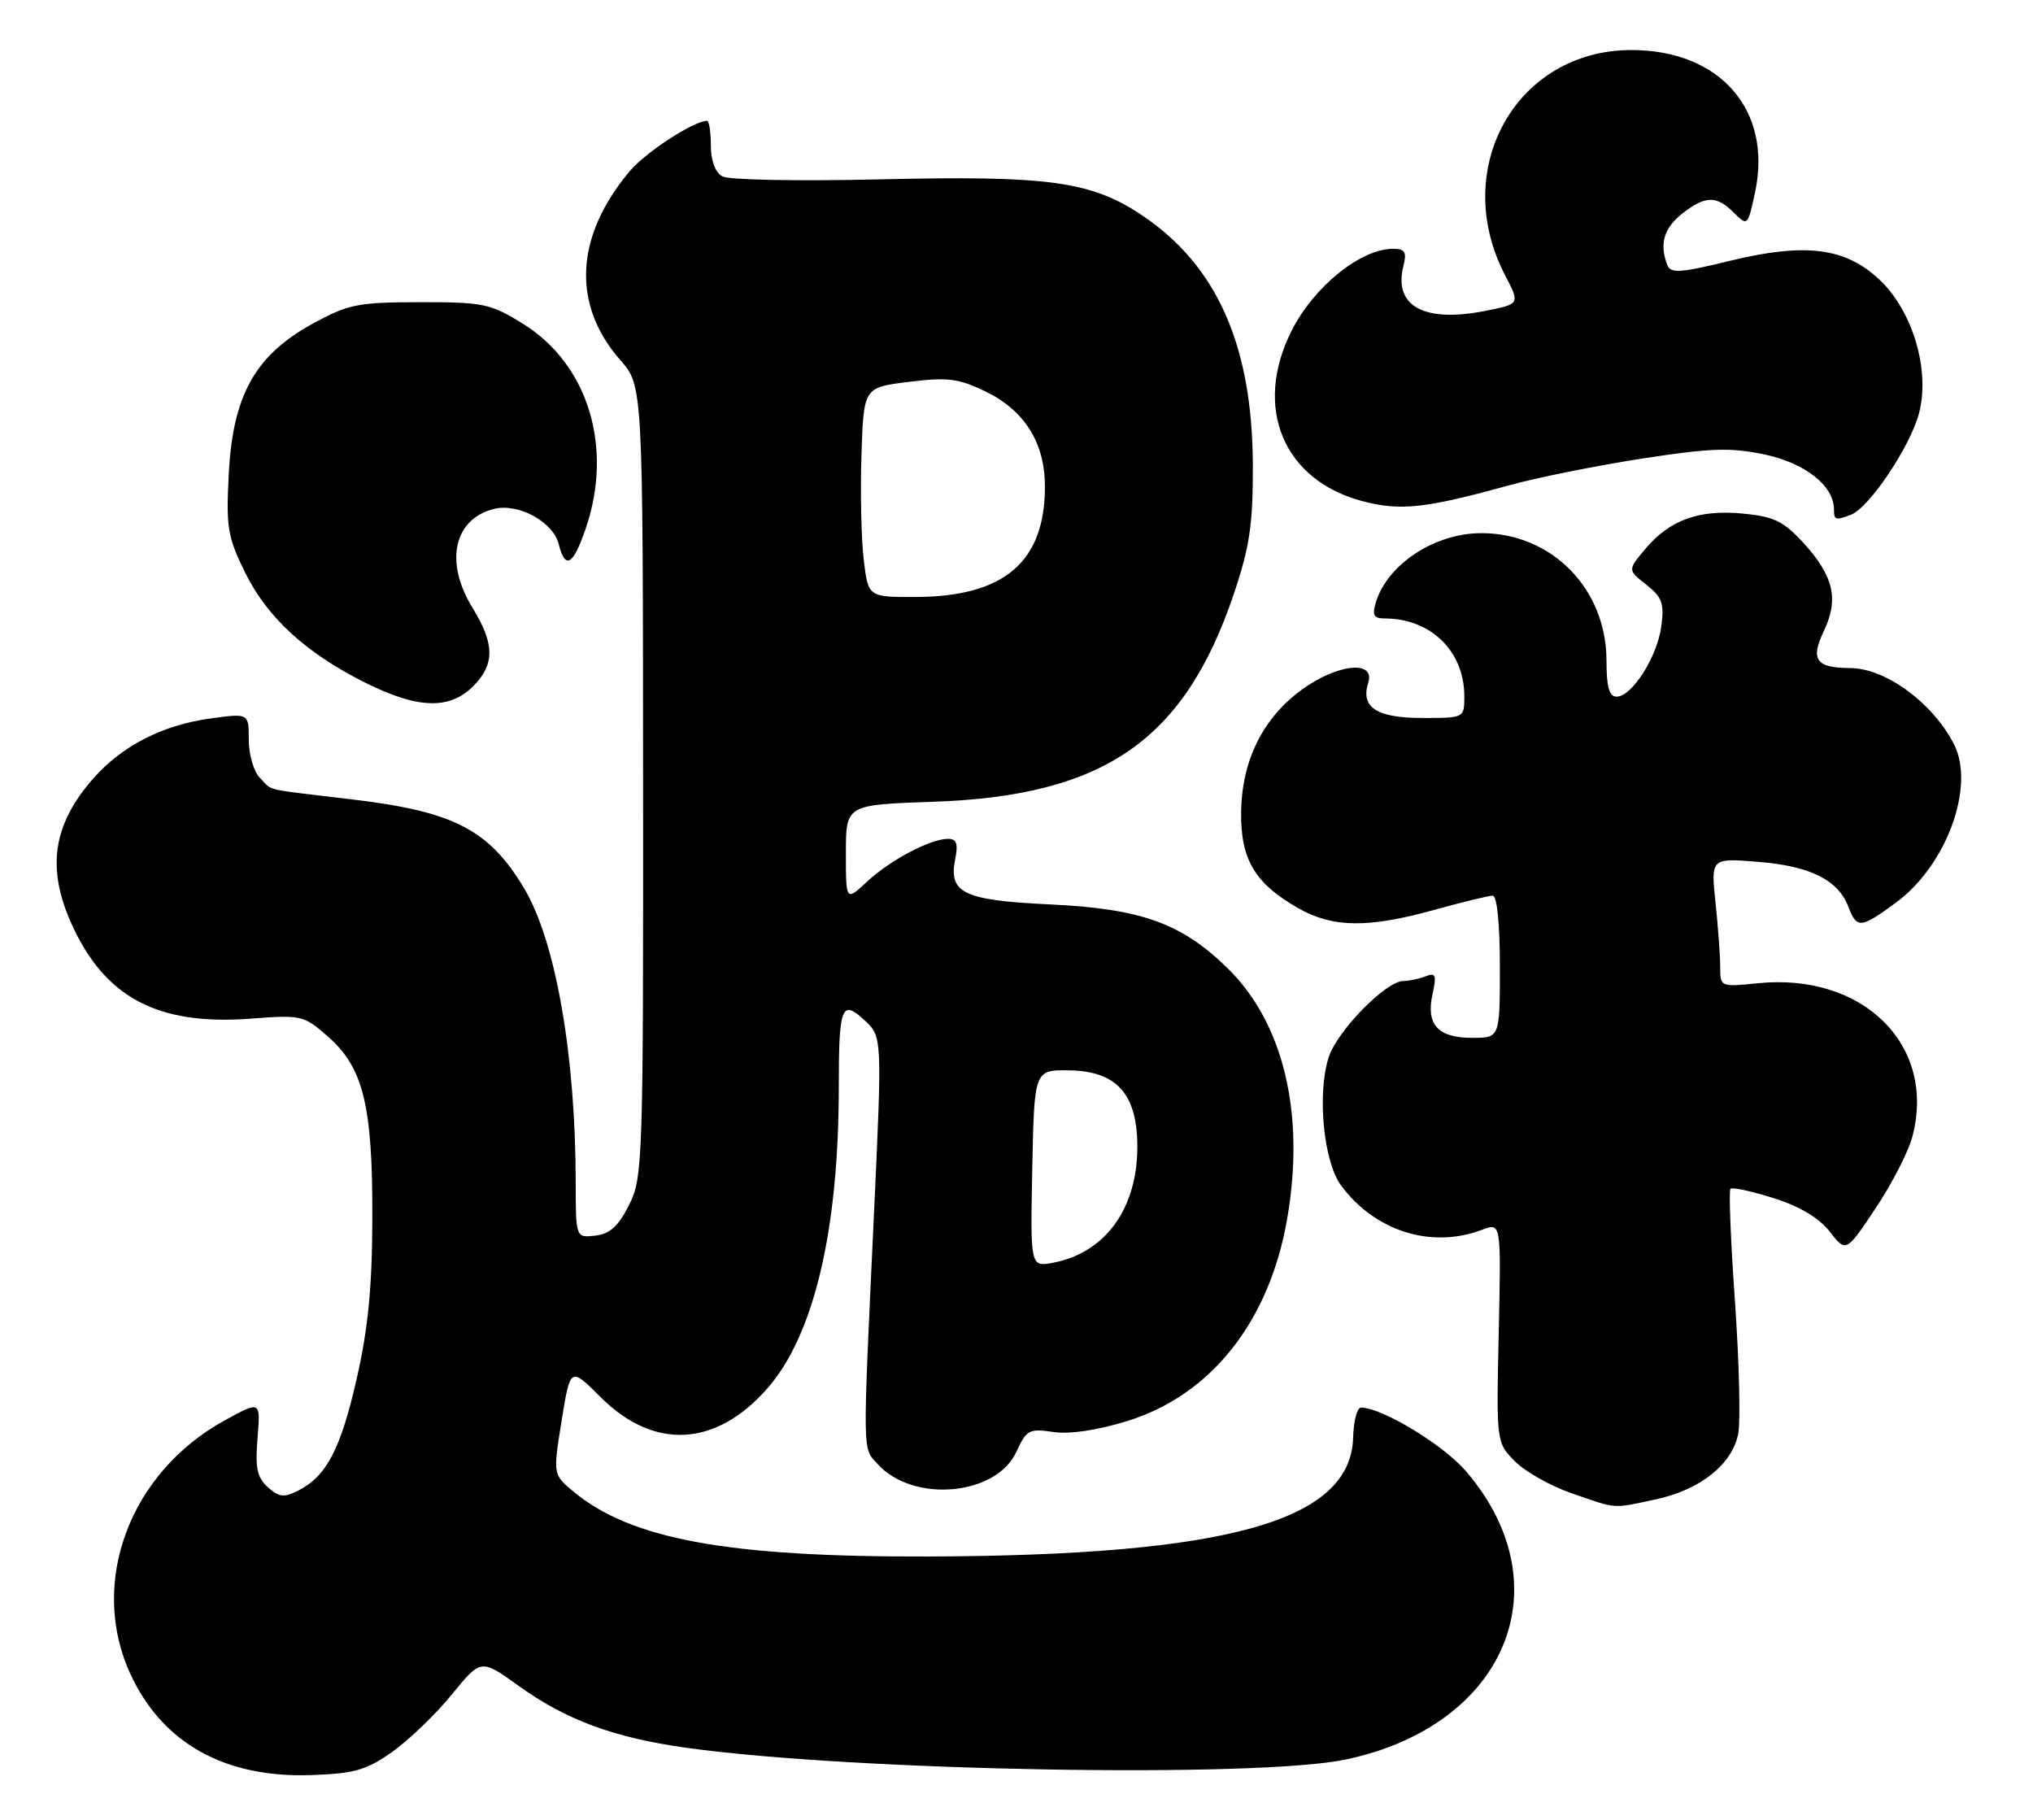 <?xml version="1.0" encoding="UTF-8" standalone="no"?>
<!DOCTYPE svg PUBLIC "-//W3C//DTD SVG 1.1//EN" "http://www.w3.org/Graphics/SVG/1.1/DTD/svg11.dtd" >
<svg xmlns="http://www.w3.org/2000/svg" xmlns:xlink="http://www.w3.org/1999/xlink" version="1.1" viewBox="0 0 286 256">
 <g >
 <path fill="currentColor"
d=" M 55.14 246.47 C 57.48 244.82 61.26 241.20 63.53 238.41 C 67.66 233.34 67.66 233.34 72.94 237.14 C 79.62 241.95 86.35 244.44 96.50 245.86 C 119.96 249.15 176.86 250.16 189.36 247.51 C 211.88 242.74 220.06 223.11 206.25 206.98 C 203.08 203.27 194.46 198.04 191.48 198.01 C 190.92 198.00 190.42 199.89 190.36 202.19 C 190.05 213.97 172.79 218.81 130.67 218.96 C 102.39 219.05 88.74 216.55 80.64 209.80 C 77.79 207.42 77.79 207.42 79.01 199.85 C 80.23 192.28 80.23 192.28 84.48 196.53 C 91.96 204.02 100.68 203.58 107.92 195.35 C 114.50 187.88 118.00 173.11 118.00 152.86 C 118.00 141.55 118.39 140.53 121.62 143.52 C 124.11 145.83 124.11 145.83 122.93 171.16 C 121.34 205.22 121.31 203.58 123.46 205.95 C 128.46 211.48 140.17 210.43 143.00 204.20 C 144.39 201.15 144.78 200.94 148.16 201.44 C 150.46 201.79 154.31 201.22 158.56 199.91 C 170.37 196.26 178.56 185.92 181.07 171.50 C 183.64 156.74 180.60 143.94 172.69 136.20 C 166.24 129.88 160.54 127.83 147.74 127.23 C 135.51 126.65 133.42 125.64 134.38 120.84 C 134.81 118.68 134.57 118.00 133.38 118.00 C 130.89 118.00 125.21 121.00 121.97 124.03 C 119.00 126.80 119.00 126.80 119.00 120.00 C 119.00 113.21 119.00 113.21 131.25 112.79 C 155.35 111.97 166.63 104.17 173.59 83.50 C 175.81 76.89 176.27 73.76 176.25 65.50 C 176.20 48.64 171.23 37.40 160.71 30.32 C 153.55 25.50 147.52 24.67 123.87 25.23 C 112.32 25.50 102.53 25.32 101.62 24.81 C 100.61 24.24 100.00 22.60 100.00 20.45 C 100.00 18.55 99.76 17.00 99.46 17.00 C 97.61 17.00 90.83 21.41 88.59 24.08 C 80.89 33.23 80.41 42.84 87.26 50.65 C 90.44 54.26 90.44 54.26 90.47 109.88 C 90.50 163.53 90.43 165.64 88.50 169.50 C 87.00 172.50 85.81 173.58 83.75 173.82 C 81.00 174.13 81.00 174.13 80.99 166.32 C 80.97 148.35 78.16 132.34 73.71 124.92 C 68.81 116.76 63.88 114.19 49.88 112.50 C 36.55 110.90 38.49 111.35 36.57 109.43 C 35.70 108.56 35.00 106.18 35.00 104.10 C 35.00 100.33 35.00 100.33 29.68 101.06 C 22.88 101.98 17.17 104.90 13.09 109.55 C 7.43 116.00 6.52 122.14 10.08 130.00 C 14.76 140.35 22.21 144.28 35.25 143.30 C 42.44 142.75 42.73 142.82 46.18 145.86 C 51.13 150.20 52.44 155.61 52.38 171.50 C 52.35 181.14 51.78 186.95 50.17 194.00 C 47.90 203.92 45.92 207.68 41.93 209.70 C 39.96 210.70 39.24 210.62 37.67 209.20 C 36.16 207.84 35.88 206.48 36.23 202.28 C 36.66 197.06 36.66 197.06 31.72 199.75 C 18.22 207.10 12.40 222.72 18.38 235.57 C 22.87 245.22 31.62 250.11 43.69 249.71 C 49.84 249.50 51.49 249.04 55.14 246.47 Z  M 232.98 210.91 C 239.22 209.57 243.73 205.96 244.54 201.64 C 244.87 199.86 244.66 191.49 244.07 183.04 C 243.47 174.59 243.19 167.48 243.44 167.23 C 243.69 166.98 246.41 167.57 249.49 168.54 C 253.17 169.70 255.88 171.31 257.40 173.25 C 259.70 176.20 259.70 176.20 263.84 170.00 C 266.11 166.60 268.44 162.08 269.01 159.97 C 272.48 147.08 262.14 136.79 247.25 138.32 C 242.05 138.85 242.00 138.83 242.00 136.07 C 242.00 134.54 241.70 130.46 241.34 127.00 C 240.68 120.70 240.68 120.70 247.34 121.24 C 254.65 121.82 258.59 123.79 260.02 127.55 C 261.21 130.68 261.74 130.63 266.73 126.97 C 273.84 121.74 277.91 110.60 274.88 104.68 C 271.88 98.86 265.28 94.01 260.30 93.98 C 255.46 93.96 254.65 92.81 256.58 88.76 C 258.72 84.28 257.95 81.00 253.66 76.32 C 250.90 73.32 249.54 72.66 245.20 72.25 C 239.01 71.65 234.90 73.14 231.46 77.22 C 228.97 80.19 228.97 80.19 231.60 82.25 C 233.83 84.01 234.14 84.89 233.71 88.11 C 233.14 92.41 229.58 98.00 227.43 98.00 C 226.38 98.00 226.00 96.67 226.00 92.95 C 226.00 82.84 218.31 75.00 208.40 75.00 C 201.84 75.00 195.18 79.37 193.55 84.75 C 193.01 86.54 193.26 87.00 194.78 87.00 C 201.28 87.00 206.00 91.61 206.00 97.95 C 206.00 101.00 206.00 101.00 200.12 101.00 C 193.67 101.00 191.38 99.52 192.48 96.05 C 193.51 92.83 188.17 93.37 183.18 96.99 C 177.69 100.96 174.71 106.94 174.60 114.19 C 174.51 120.87 176.50 124.25 182.59 127.73 C 187.46 130.52 192.42 130.59 201.76 128.00 C 205.73 126.90 209.43 126.00 209.99 126.00 C 210.60 126.00 211.00 129.92 211.00 136.00 C 211.00 146.00 211.00 146.00 207.12 146.00 C 202.28 146.00 200.59 144.15 201.52 139.89 C 202.12 137.15 201.98 136.79 200.53 137.35 C 199.60 137.71 198.20 138.00 197.42 138.00 C 195.00 138.00 188.17 144.96 186.94 148.67 C 185.26 153.76 186.18 163.42 188.66 166.76 C 193.44 173.22 201.37 175.71 208.52 172.99 C 211.18 171.98 211.18 171.98 210.84 187.46 C 210.50 202.94 210.50 202.94 213.14 205.59 C 214.59 207.04 218.19 209.07 221.14 210.08 C 227.58 212.31 226.74 212.25 232.98 210.91 Z  M 66.55 96.55 C 69.63 93.46 69.61 90.59 66.47 85.50 C 62.51 79.07 63.83 73.01 69.49 71.59 C 72.89 70.74 77.81 73.40 78.59 76.52 C 79.52 80.19 80.62 79.56 82.41 74.32 C 86.31 62.85 82.72 51.20 73.53 45.52 C 68.99 42.71 67.99 42.50 59.08 42.51 C 50.34 42.52 49.02 42.79 44.03 45.51 C 35.93 49.94 32.77 55.56 32.19 66.55 C 31.79 74.16 32.01 75.50 34.44 80.46 C 37.56 86.84 43.00 91.85 51.37 96.03 C 58.75 99.72 63.22 99.87 66.55 96.55 Z  M 260.41 72.40 C 262.95 71.42 268.70 62.86 269.95 58.19 C 271.57 52.15 269.11 43.78 264.40 39.34 C 259.61 34.82 253.95 34.11 243.32 36.70 C 236.33 38.41 235.02 38.49 234.55 37.27 C 233.42 34.33 234.07 32.09 236.63 30.07 C 239.91 27.50 241.47 27.47 243.93 29.93 C 245.84 31.84 245.88 31.81 246.90 27.05 C 249.37 15.52 242.00 7.04 229.50 7.04 C 213.30 7.04 203.93 23.75 211.74 38.73 C 213.85 42.77 213.85 42.77 208.91 43.74 C 200.32 45.44 196.01 43.06 197.43 37.41 C 197.93 35.45 197.66 35.00 195.97 35.00 C 191.42 35.00 184.82 40.33 181.70 46.53 C 176.25 57.36 180.55 67.62 191.78 70.53 C 197.07 71.90 200.53 71.52 212.50 68.22 C 216.35 67.16 224.68 65.49 231.00 64.51 C 240.65 63.02 243.42 62.93 248.23 63.93 C 253.93 65.13 258.00 68.34 258.00 71.63 C 258.00 73.18 258.21 73.24 260.41 72.40 Z  M 145.22 164.38 C 145.50 150.50 145.50 150.50 150.40 150.57 C 157.11 150.67 160.00 153.90 160.00 161.31 C 160.00 170.00 155.53 176.19 148.22 177.62 C 144.94 178.26 144.94 178.26 145.22 164.38 Z  M 121.51 78.75 C 121.16 75.86 121.02 69.22 121.19 64.00 C 121.50 54.50 121.50 54.50 127.86 53.72 C 133.31 53.04 134.85 53.24 138.58 55.04 C 144.15 57.73 147.00 62.28 147.00 68.47 C 147.00 79.05 141.27 83.94 128.82 83.98 C 122.14 84.00 122.14 84.00 121.51 78.75 Z "/>
</g>
</svg>